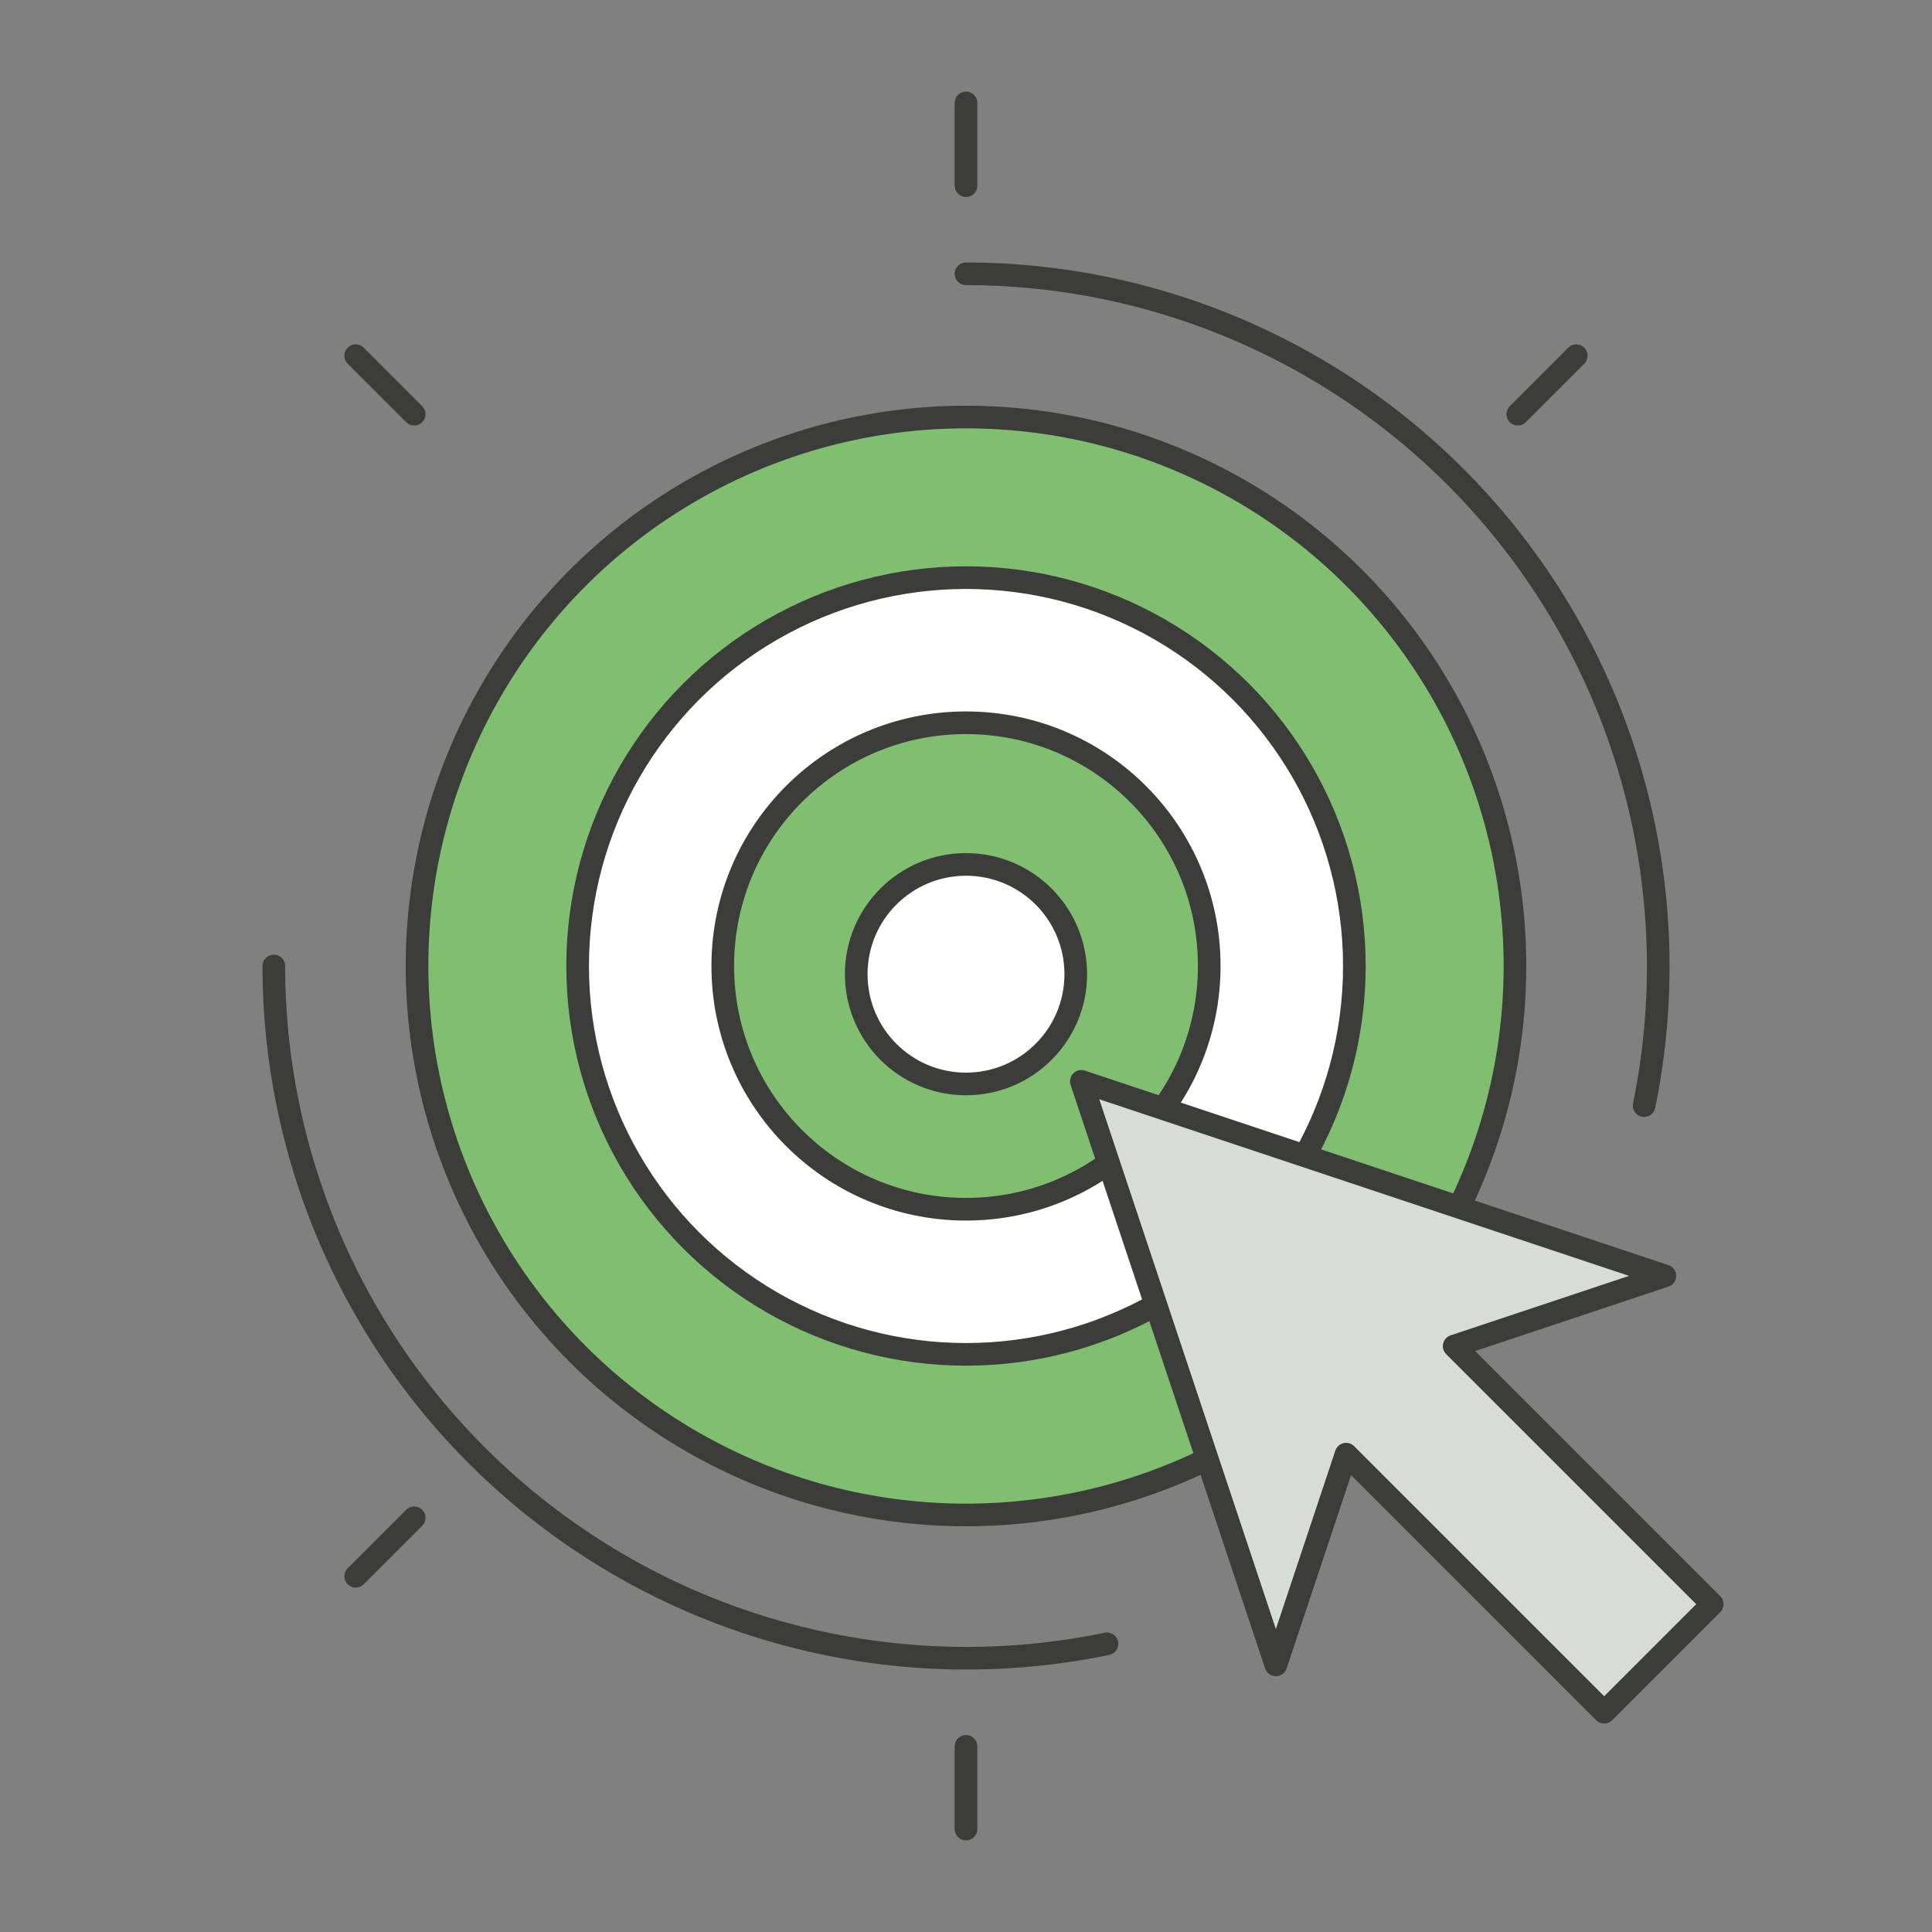 <svg xmlns="http://www.w3.org/2000/svg" viewBox="0 0 512 512"><rect x="0" y="0" width="512" height="512" fill="#808080" stroke="none"/><defs><style>.cls-1,.cls-5{fill:none;}.cls-1,.cls-2,.cls-3,.cls-4,.cls-5{stroke:#3c3c3b;stroke-linecap:round;stroke-linejoin:round;stroke-width:6px;}.cls-1,.cls-4{fill-rule:evenodd;}.cls-2{fill:#80be70;}.cls-3{fill:#fff;}.cls-4{fill:#d8dcd7;}</style></defs><g id="Layer_1" data-name="Layer 1"><path class="cls-1" d="M256,72.56A183.59,183.59,0,0,1,435.71,293"/><path class="cls-1" d="M293.36,435.63A183.59,183.59,0,0,1,72.56,256"/><circle class="cls-2" cx="256" cy="256" r="145.48"/><circle class="cls-3" cx="256" cy="256" r="102.92"/><circle class="cls-2" cx="256" cy="256" r="64.46"/><circle class="cls-3" cx="256" cy="258.17" r="29.09"/><polygon class="cls-4" points="441.21 338.12 286.57 286.57 338.12 441.21 356.73 385.37 425.12 453.76 453.76 425.12 385.37 356.73 441.21 338.12"/><line class="cls-5" x1="256" y1="49.2" x2="256" y2="27.28"/><line class="cls-5" x1="256" y1="484.72" x2="256" y2="462.8"/><line class="cls-5" x1="109.77" y1="402.23" x2="94.27" y2="417.73"/><line class="cls-5" x1="417.73" y1="94.27" x2="402.23" y2="109.77"/><line class="cls-5" x1="109.77" y1="109.77" x2="94.27" y2="94.27"/></g></svg>